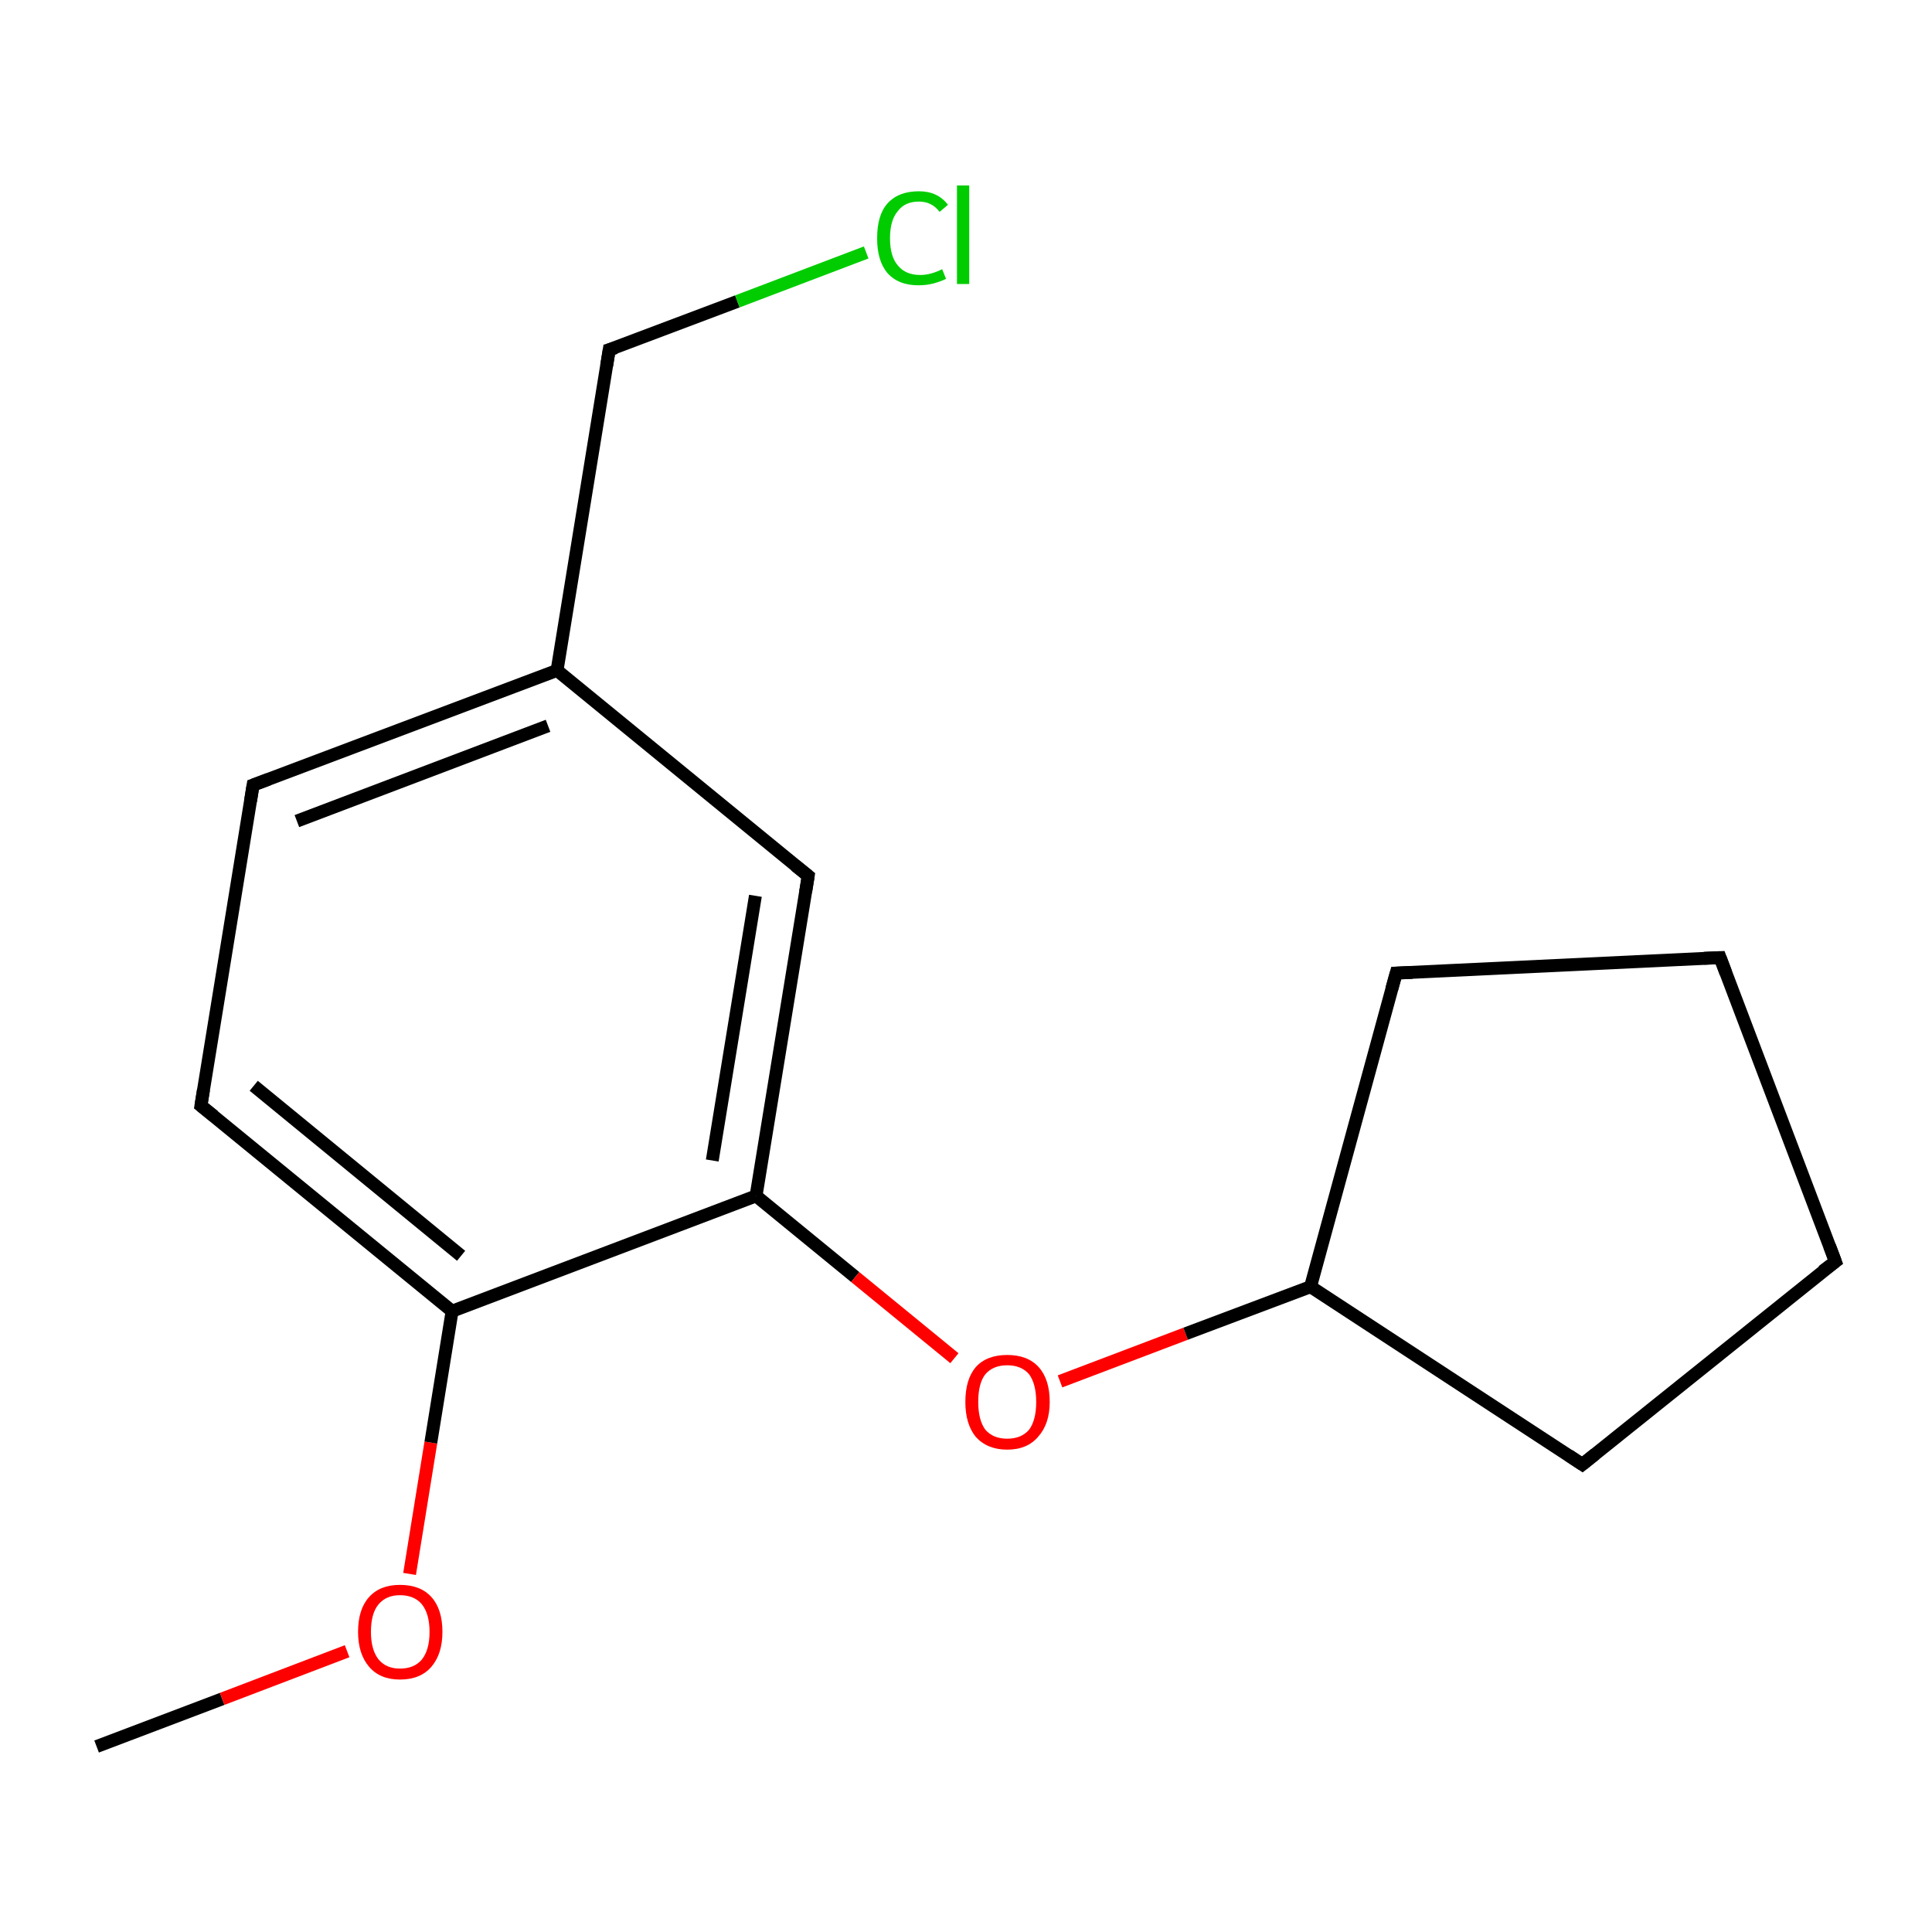 <?xml version='1.0' encoding='iso-8859-1'?>
<svg version='1.1' baseProfile='full'
              xmlns='http://www.w3.org/2000/svg'
                      xmlns:rdkit='http://www.rdkit.org/xml'
                      xmlns:xlink='http://www.w3.org/1999/xlink'
                  xml:space='preserve'
width='300px' height='300px' viewBox='0 0 300 300'>
<!-- END OF HEADER -->
<rect style='opacity:1.0;fill:#FFFFFF;stroke:none' width='300.0' height='300.0' x='0.0' y='0.0'> </rect>
<path class='bond-0 atom-0 atom-1' d='M 15.0,271.2 L 34.5,263.8' style='fill:none;fill-rule:evenodd;stroke:#000000;stroke-width:2.0px;stroke-linecap:butt;stroke-linejoin:miter;stroke-opacity:1' />
<path class='bond-0 atom-0 atom-1' d='M 34.5,263.8 L 53.9,256.4' style='fill:none;fill-rule:evenodd;stroke:#FF0000;stroke-width:2.0px;stroke-linecap:butt;stroke-linejoin:miter;stroke-opacity:1' />
<path class='bond-1 atom-1 atom-2' d='M 63.6,244.4 L 66.9,224.0' style='fill:none;fill-rule:evenodd;stroke:#FF0000;stroke-width:2.0px;stroke-linecap:butt;stroke-linejoin:miter;stroke-opacity:1' />
<path class='bond-1 atom-1 atom-2' d='M 66.9,224.0 L 70.2,203.6' style='fill:none;fill-rule:evenodd;stroke:#000000;stroke-width:2.0px;stroke-linecap:butt;stroke-linejoin:miter;stroke-opacity:1' />
<path class='bond-2 atom-2 atom-3' d='M 70.2,203.6 L 31.2,171.7' style='fill:none;fill-rule:evenodd;stroke:#000000;stroke-width:2.0px;stroke-linecap:butt;stroke-linejoin:miter;stroke-opacity:1' />
<path class='bond-2 atom-2 atom-3' d='M 71.6,195.0 L 39.4,168.6' style='fill:none;fill-rule:evenodd;stroke:#000000;stroke-width:2.0px;stroke-linecap:butt;stroke-linejoin:miter;stroke-opacity:1' />
<path class='bond-3 atom-3 atom-4' d='M 31.2,171.7 L 39.3,121.9' style='fill:none;fill-rule:evenodd;stroke:#000000;stroke-width:2.0px;stroke-linecap:butt;stroke-linejoin:miter;stroke-opacity:1' />
<path class='bond-4 atom-4 atom-5' d='M 39.3,121.9 L 86.5,104.1' style='fill:none;fill-rule:evenodd;stroke:#000000;stroke-width:2.0px;stroke-linecap:butt;stroke-linejoin:miter;stroke-opacity:1' />
<path class='bond-4 atom-4 atom-5' d='M 46.1,127.5 L 85.1,112.7' style='fill:none;fill-rule:evenodd;stroke:#000000;stroke-width:2.0px;stroke-linecap:butt;stroke-linejoin:miter;stroke-opacity:1' />
<path class='bond-5 atom-5 atom-6' d='M 86.5,104.1 L 94.6,54.3' style='fill:none;fill-rule:evenodd;stroke:#000000;stroke-width:2.0px;stroke-linecap:butt;stroke-linejoin:miter;stroke-opacity:1' />
<path class='bond-6 atom-6 atom-7' d='M 94.6,54.3 L 114.5,46.8' style='fill:none;fill-rule:evenodd;stroke:#000000;stroke-width:2.0px;stroke-linecap:butt;stroke-linejoin:miter;stroke-opacity:1' />
<path class='bond-6 atom-6 atom-7' d='M 114.5,46.8 L 134.5,39.2' style='fill:none;fill-rule:evenodd;stroke:#00CC00;stroke-width:2.0px;stroke-linecap:butt;stroke-linejoin:miter;stroke-opacity:1' />
<path class='bond-7 atom-5 atom-8' d='M 86.5,104.1 L 125.5,136.0' style='fill:none;fill-rule:evenodd;stroke:#000000;stroke-width:2.0px;stroke-linecap:butt;stroke-linejoin:miter;stroke-opacity:1' />
<path class='bond-8 atom-8 atom-9' d='M 125.5,136.0 L 117.4,185.7' style='fill:none;fill-rule:evenodd;stroke:#000000;stroke-width:2.0px;stroke-linecap:butt;stroke-linejoin:miter;stroke-opacity:1' />
<path class='bond-8 atom-8 atom-9' d='M 117.3,139.1 L 110.6,180.2' style='fill:none;fill-rule:evenodd;stroke:#000000;stroke-width:2.0px;stroke-linecap:butt;stroke-linejoin:miter;stroke-opacity:1' />
<path class='bond-9 atom-9 atom-10' d='M 117.4,185.7 L 132.8,198.3' style='fill:none;fill-rule:evenodd;stroke:#000000;stroke-width:2.0px;stroke-linecap:butt;stroke-linejoin:miter;stroke-opacity:1' />
<path class='bond-9 atom-9 atom-10' d='M 132.8,198.3 L 148.2,210.9' style='fill:none;fill-rule:evenodd;stroke:#FF0000;stroke-width:2.0px;stroke-linecap:butt;stroke-linejoin:miter;stroke-opacity:1' />
<path class='bond-10 atom-10 atom-11' d='M 164.6,214.5 L 184.1,207.1' style='fill:none;fill-rule:evenodd;stroke:#FF0000;stroke-width:2.0px;stroke-linecap:butt;stroke-linejoin:miter;stroke-opacity:1' />
<path class='bond-10 atom-10 atom-11' d='M 184.1,207.1 L 203.5,199.8' style='fill:none;fill-rule:evenodd;stroke:#000000;stroke-width:2.0px;stroke-linecap:butt;stroke-linejoin:miter;stroke-opacity:1' />
<path class='bond-11 atom-11 atom-12' d='M 203.5,199.8 L 216.8,151.1' style='fill:none;fill-rule:evenodd;stroke:#000000;stroke-width:2.0px;stroke-linecap:butt;stroke-linejoin:miter;stroke-opacity:1' />
<path class='bond-12 atom-12 atom-13' d='M 216.8,151.1 L 267.1,148.7' style='fill:none;fill-rule:evenodd;stroke:#000000;stroke-width:2.0px;stroke-linecap:butt;stroke-linejoin:miter;stroke-opacity:1' />
<path class='bond-13 atom-13 atom-14' d='M 267.1,148.7 L 285.0,195.9' style='fill:none;fill-rule:evenodd;stroke:#000000;stroke-width:2.0px;stroke-linecap:butt;stroke-linejoin:miter;stroke-opacity:1' />
<path class='bond-14 atom-14 atom-15' d='M 285.0,195.9 L 245.7,227.4' style='fill:none;fill-rule:evenodd;stroke:#000000;stroke-width:2.0px;stroke-linecap:butt;stroke-linejoin:miter;stroke-opacity:1' />
<path class='bond-15 atom-9 atom-2' d='M 117.4,185.7 L 70.2,203.6' style='fill:none;fill-rule:evenodd;stroke:#000000;stroke-width:2.0px;stroke-linecap:butt;stroke-linejoin:miter;stroke-opacity:1' />
<path class='bond-16 atom-15 atom-11' d='M 245.7,227.4 L 203.5,199.8' style='fill:none;fill-rule:evenodd;stroke:#000000;stroke-width:2.0px;stroke-linecap:butt;stroke-linejoin:miter;stroke-opacity:1' />
<path d='M 33.2,173.3 L 31.2,171.7 L 31.6,169.2' style='fill:none;stroke:#000000;stroke-width:2.0px;stroke-linecap:butt;stroke-linejoin:miter;stroke-miterlimit:10;stroke-opacity:1;' />
<path d='M 38.9,124.4 L 39.3,121.9 L 41.7,121.0' style='fill:none;stroke:#000000;stroke-width:2.0px;stroke-linecap:butt;stroke-linejoin:miter;stroke-miterlimit:10;stroke-opacity:1;' />
<path d='M 94.2,56.8 L 94.6,54.3 L 95.6,54.0' style='fill:none;stroke:#000000;stroke-width:2.0px;stroke-linecap:butt;stroke-linejoin:miter;stroke-miterlimit:10;stroke-opacity:1;' />
<path d='M 123.5,134.4 L 125.5,136.0 L 125.1,138.5' style='fill:none;stroke:#000000;stroke-width:2.0px;stroke-linecap:butt;stroke-linejoin:miter;stroke-miterlimit:10;stroke-opacity:1;' />
<path d='M 216.1,153.6 L 216.8,151.1 L 219.3,151.0' style='fill:none;stroke:#000000;stroke-width:2.0px;stroke-linecap:butt;stroke-linejoin:miter;stroke-miterlimit:10;stroke-opacity:1;' />
<path d='M 264.6,148.8 L 267.1,148.7 L 268.0,151.1' style='fill:none;stroke:#000000;stroke-width:2.0px;stroke-linecap:butt;stroke-linejoin:miter;stroke-miterlimit:10;stroke-opacity:1;' />
<path d='M 284.1,193.5 L 285.0,195.9 L 283.0,197.4' style='fill:none;stroke:#000000;stroke-width:2.0px;stroke-linecap:butt;stroke-linejoin:miter;stroke-miterlimit:10;stroke-opacity:1;' />
<path d='M 247.7,225.8 L 245.7,227.4 L 243.6,226.0' style='fill:none;stroke:#000000;stroke-width:2.0px;stroke-linecap:butt;stroke-linejoin:miter;stroke-miterlimit:10;stroke-opacity:1;' />
<path class='atom-1' d='M 55.6 253.4
Q 55.6 249.9, 57.3 248.0
Q 59.0 246.1, 62.1 246.1
Q 65.3 246.1, 67.0 248.0
Q 68.7 249.9, 68.7 253.4
Q 68.7 256.8, 67.0 258.8
Q 65.3 260.8, 62.1 260.8
Q 59.0 260.8, 57.3 258.8
Q 55.6 256.8, 55.6 253.4
M 62.1 259.1
Q 64.3 259.1, 65.5 257.7
Q 66.7 256.2, 66.7 253.4
Q 66.7 250.6, 65.5 249.1
Q 64.3 247.7, 62.1 247.7
Q 60.0 247.7, 58.8 249.1
Q 57.6 250.5, 57.6 253.4
Q 57.6 256.2, 58.8 257.7
Q 60.0 259.1, 62.1 259.1
' fill='#FF0000'/>
<path class='atom-7' d='M 136.2 37.0
Q 136.2 33.4, 137.8 31.6
Q 139.5 29.7, 142.7 29.7
Q 145.6 29.7, 147.2 31.8
L 145.9 32.9
Q 144.7 31.3, 142.7 31.3
Q 140.5 31.3, 139.4 32.8
Q 138.2 34.2, 138.2 37.0
Q 138.2 39.8, 139.4 41.2
Q 140.6 42.7, 142.9 42.7
Q 144.5 42.7, 146.3 41.8
L 146.9 43.3
Q 146.1 43.7, 145.0 44.0
Q 143.9 44.3, 142.6 44.3
Q 139.5 44.3, 137.8 42.4
Q 136.2 40.5, 136.2 37.0
' fill='#00CC00'/>
<path class='atom-7' d='M 148.6 28.8
L 150.5 28.8
L 150.5 44.1
L 148.6 44.1
L 148.6 28.8
' fill='#00CC00'/>
<path class='atom-10' d='M 149.9 217.7
Q 149.9 214.2, 151.5 212.3
Q 153.2 210.4, 156.4 210.4
Q 159.6 210.4, 161.3 212.3
Q 163.0 214.2, 163.0 217.7
Q 163.0 221.1, 161.2 223.1
Q 159.5 225.1, 156.4 225.1
Q 153.3 225.1, 151.5 223.1
Q 149.9 221.1, 149.9 217.7
M 156.4 223.4
Q 158.6 223.4, 159.8 222.0
Q 160.9 220.5, 160.9 217.7
Q 160.9 214.9, 159.8 213.4
Q 158.6 212.0, 156.4 212.0
Q 154.2 212.0, 153.0 213.4
Q 151.9 214.8, 151.9 217.7
Q 151.9 220.5, 153.0 222.0
Q 154.2 223.4, 156.4 223.4
' fill='#FF0000'/>
</svg>
